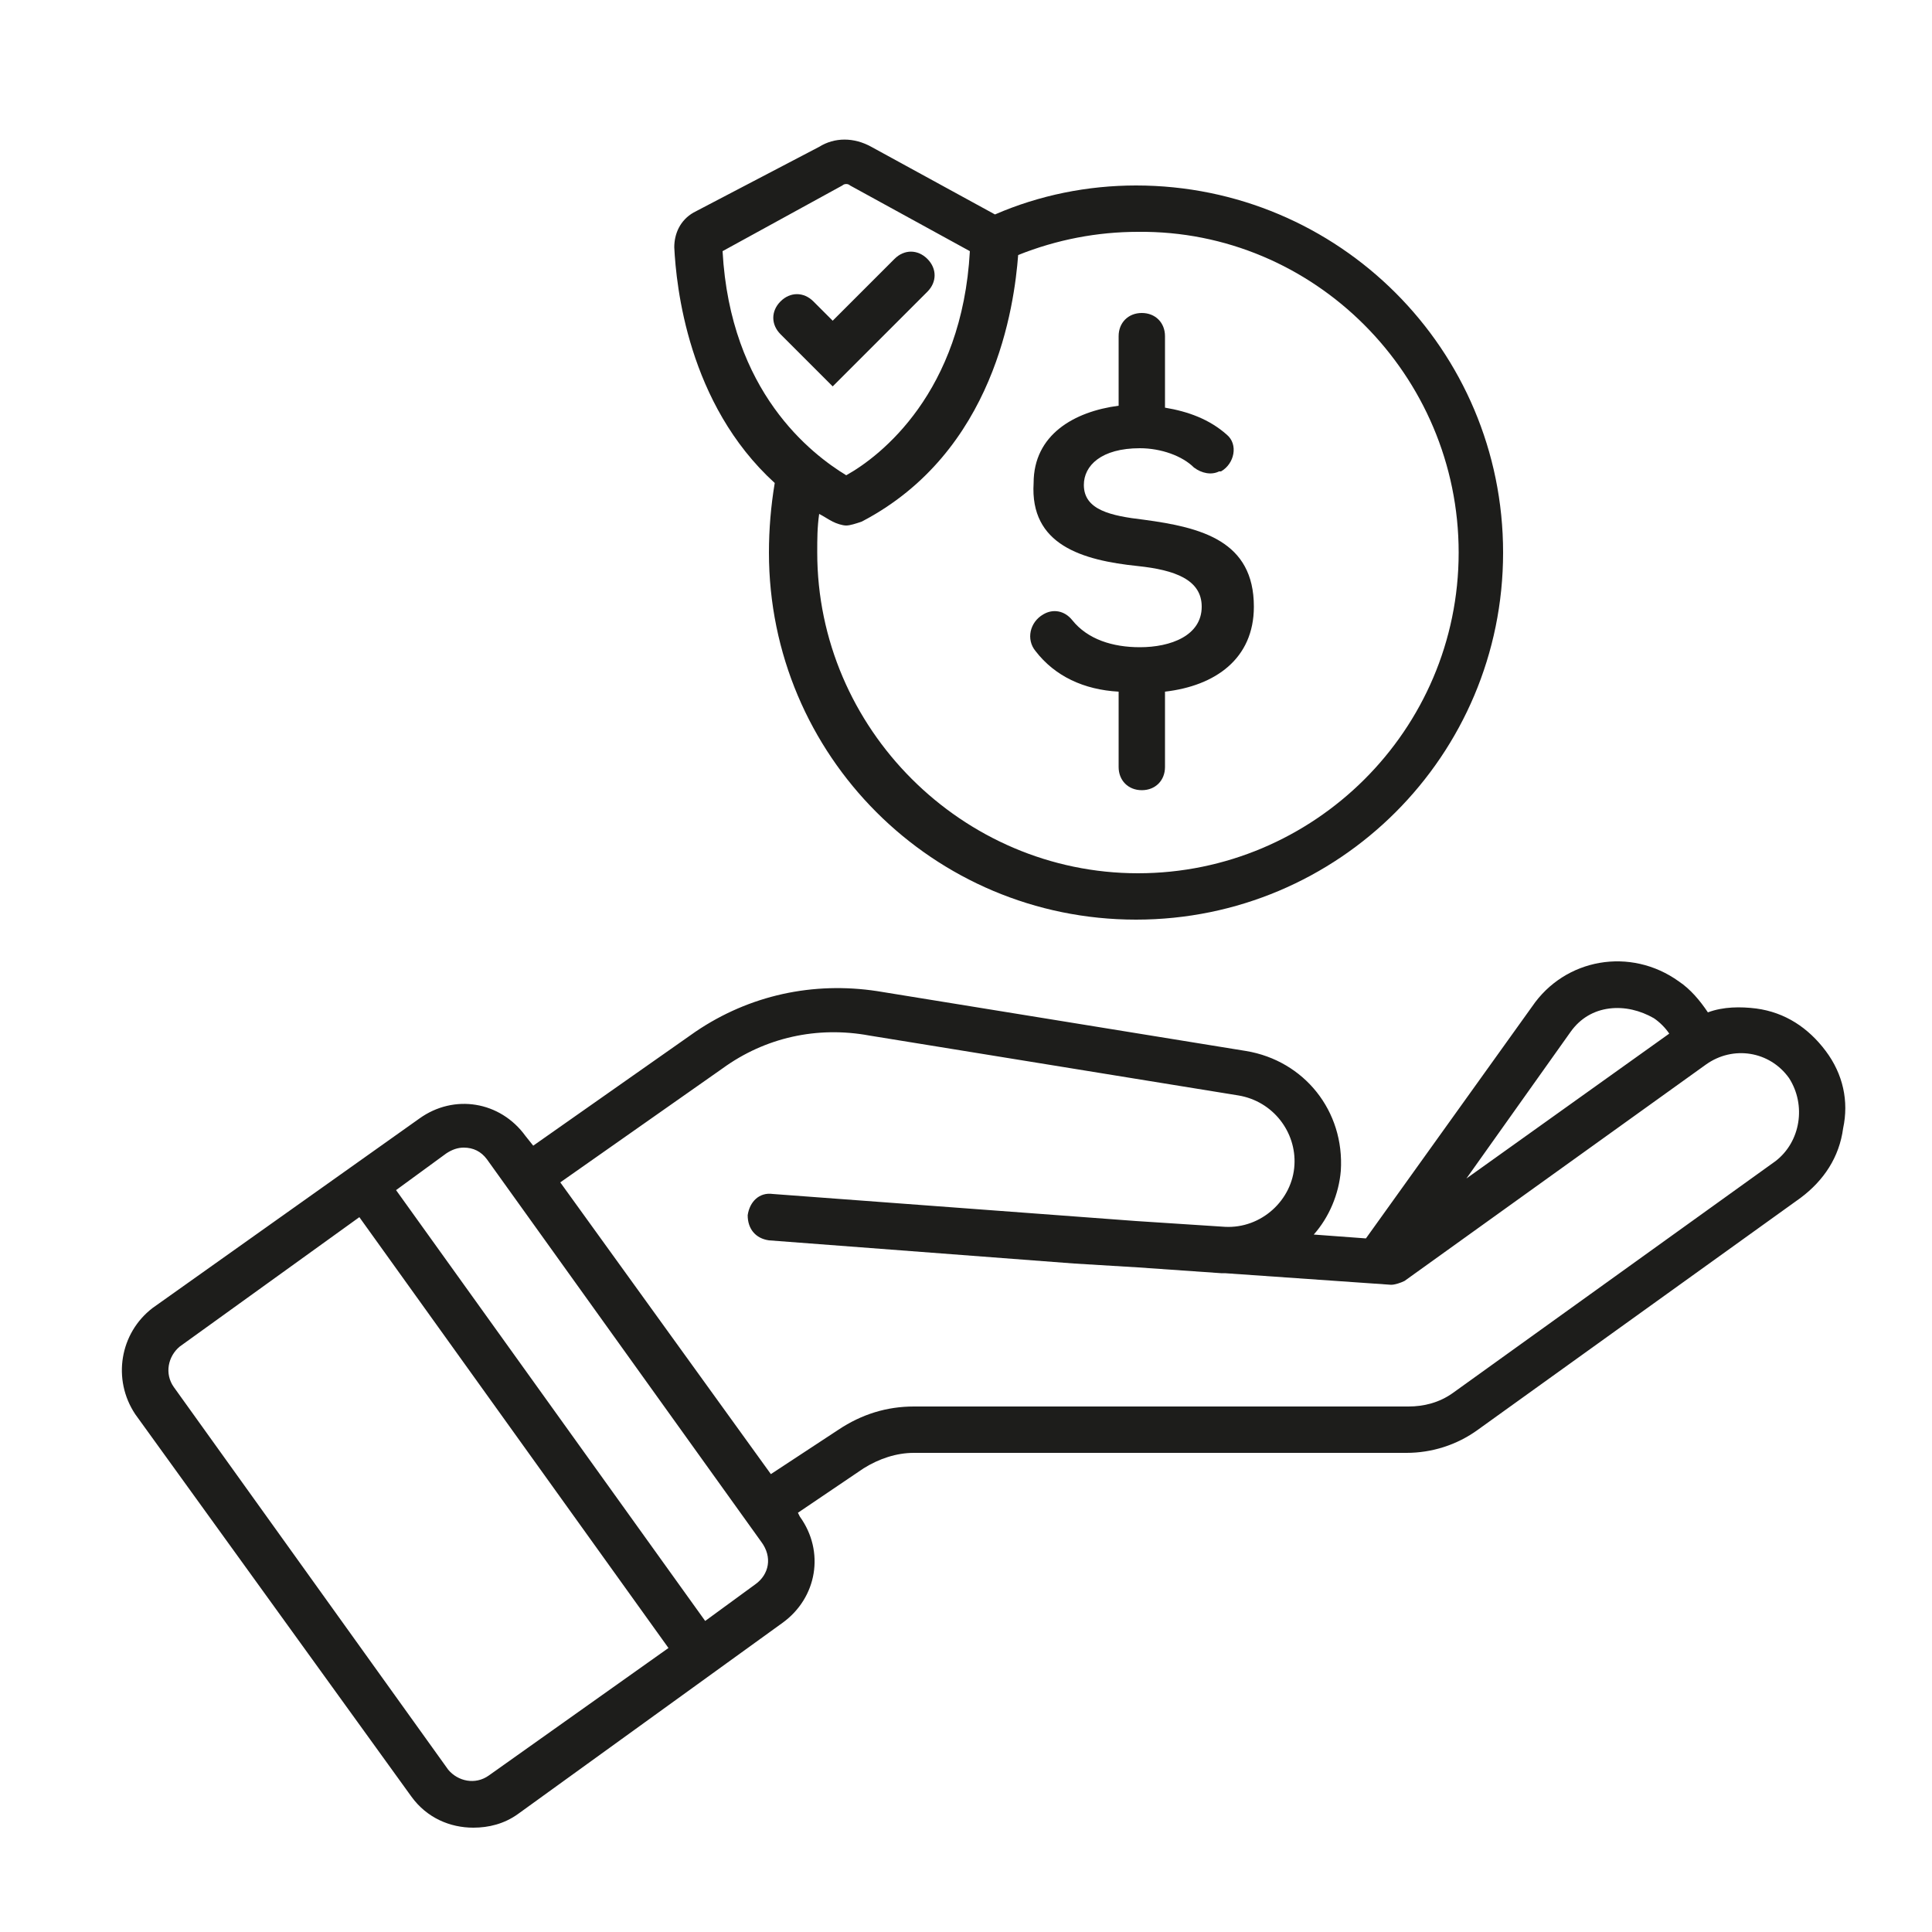 <?xml version="1.0" encoding="utf-8"?>
<!-- Generator: Adobe Illustrator 24.0.1, SVG Export Plug-In . SVG Version: 6.00 Build 0)  -->
<svg version="1.1" id="Calque_1" xmlns="http://www.w3.org/2000/svg" xmlns:xlink="http://www.w3.org/1999/xlink" x="0px" y="0px"
	 viewBox="0 0 100 100" style="enable-background:new 0 0 100 100;" xml:space="preserve">
<style type="text/css">
	.st0{fill:#217D9D;}
	.st1{fill:#1D1D1B;}
</style>
<path class="st0" d="M1774.9,110.4h-154.5c-18.1,0-32.9-14.7-32.9-32.9v0c0-18.1,14.7-32.9,32.9-32.9h154.5
	c18.1,0,32.9,14.7,32.9,32.9v0C1807.7,95.7,1793,110.4,1774.9,110.4z"/>
<path class="st0" d="M-56.1,82.9L-56.1,82.9c18.1,0,32.9-14.7,32.9-32.9v0c0-18.1-14.7-32.9-32.9-32.9h0C-74.3,17.1-89,31.9-89,50v0
	C-89,68.1-74.3,82.9-56.1,82.9z"/>
<g>
	<path class="st1" d="M94.5,54.4c-0.9-1.2-2.1-2-3.6-2.2c-0.8-0.1-1.7-0.1-2.5,0.2c-0.4-0.6-0.9-1.2-1.5-1.6
		c-2.5-1.8-5.9-1.2-7.6,1.3l-8.6,12l-2.7-0.2c0.8-0.9,1.3-2.1,1.4-3.3c0.2-3.1-1.9-5.7-4.9-6.2l-19.1-3.1c-3.3-0.5-6.6,0.2-9.4,2.1
		l-8.4,5.9l-0.4-0.5c-1.3-1.8-3.7-2.2-5.5-0.9L7.9,67.7C6.2,69,5.8,71.4,7,73.2L21.3,93c0.8,1.1,2,1.6,3.2,1.6
		c0.8,0,1.6-0.2,2.3-0.7L40.5,84l0,0c1.8-1.3,2.2-3.7,0.9-5.5l-0.1-0.2l3.4-2.3c0.8-0.5,1.7-0.8,2.6-0.8h25.5c1.3,0,2.6-0.4,3.7-1.2
		l16.7-12c1.2-0.9,2-2.1,2.2-3.6C95.7,57,95.4,55.6,94.5,54.4z M81.3,53.4c0.5-0.7,1.2-1.1,2-1.2c0.8-0.1,1.6,0.1,2.3,0.5
		c0.3,0.2,0.6,0.5,0.8,0.8L75.9,61L81.3,53.4z M25.3,91.9c-0.7,0.5-1.6,0.3-2.1-0.3L9,71.8c-0.5-0.7-0.3-1.6,0.3-2.1l9.3-6.7
		l16,22.3L25.3,91.9z M39.1,82l-2.6,1.9l-16-22.3l2.6-1.9c0.3-0.2,0.6-0.3,0.9-0.3c0.5,0,0.9,0.2,1.2,0.6l14.2,19.8
		C40,80.6,39.8,81.5,39.1,82z M91.9,60.1l-16.7,12c-0.7,0.5-1.5,0.7-2.3,0.7H47.3c-1.4,0-2.7,0.4-3.9,1.2l-3.5,2.3L29,61.2l8.4-5.9
		c2.2-1.6,4.9-2.2,7.6-1.7l19.1,3.1c1.8,0.3,3,1.9,2.9,3.6c-0.1,1.8-1.7,3.3-3.6,3.2l-4.6-0.3L40,61.8c-0.7-0.1-1.2,0.4-1.3,1.1
		c0,0.7,0.4,1.2,1.1,1.3l15.8,1.2c0,0,0,0,0,0l3.3,0.2l4.3,0.3c0.1,0,0.1,0,0.2,0l8.6,0.6l0,0c0.2,0,0.5-0.1,0.7-0.2l15.6-11.2
		c1.4-1,3.3-0.7,4.3,0.7C93.5,57.2,93.2,59.1,91.9,60.1z"/>
	<path class="st1" d="M58.9,29.3c1.9,0.2,3.3,0.7,3.3,2.1c0,1.5-1.6,2.1-3.2,2.1c-1.4,0-2.7-0.4-3.5-1.4c-0.4-0.5-1-0.6-1.5-0.3h0
		c-0.7,0.4-0.9,1.3-0.4,1.9c1,1.3,2.5,2,4.3,2.1v3.9c0,0.7,0.5,1.2,1.2,1.2c0.7,0,1.2-0.5,1.2-1.2v-3.9c2.6-0.3,4.6-1.7,4.6-4.4
		c0-3.4-2.7-4.1-5.7-4.5c-1.7-0.2-3.1-0.5-3.1-1.8c0-1,0.9-1.9,2.9-1.9c1.1,0,2.2,0.4,2.8,1c0.4,0.3,0.9,0.4,1.3,0.2l0.1,0
		c0.7-0.4,0.9-1.4,0.3-1.9c-0.9-0.8-2-1.2-3.2-1.4v-3.7c0-0.7-0.5-1.2-1.2-1.2c-0.7,0-1.2,0.5-1.2,1.2V21c-2.3,0.3-4.4,1.5-4.4,4
		C53.3,28.2,56,29,58.9,29.3z"/>
	<polygon class="st1" points="42.4,7.5 42.4,7.5 42.4,7.5 	"/>
	<path class="st1" d="M40.1,25c-0.2,1.2-0.3,2.4-0.3,3.6c0,10.5,8.5,19,19,19s19-8.5,19-19s-8.5-19-19-19c-2.5,0-5,0.5-7.3,1.5
		l-6.4-3.5c-0.9-0.5-1.9-0.5-2.7,0L35.9,11c-0.7,0.4-1,1.1-1,1.8C35,14.8,35.6,20.9,40.1,25z M75.5,28.6c0,9.2-7.5,16.6-16.6,16.6
		s-16.6-7.5-16.6-16.6c0-0.7,0-1.3,0.1-2c0.2,0.1,0.5,0.3,0.7,0.4c0.2,0.1,0.5,0.2,0.7,0.2s0.5-0.1,0.8-0.2
		c6.9-3.6,7.9-11.2,8.1-13.8c2-0.8,4.1-1.2,6.2-1.2C68,11.9,75.5,19.4,75.5,28.6z M43.6,9.6L43.6,9.6c0.1-0.1,0.3-0.1,0.4,0l6.2,3.4
		c-0.4,7.3-4.6,10.6-6.4,11.6c-1.8-1.1-6-4.3-6.4-11.6L43.6,9.6z"/>
	<path class="st1" d="M48,15.1c0.5-0.5,0.5-1.2,0-1.7c-0.5-0.5-1.2-0.5-1.7,0l-3.2,3.2l-1-1c-0.5-0.5-1.2-0.5-1.7,0
		c-0.5,0.5-0.5,1.2,0,1.7l2.7,2.7L48,15.1z"/>
</g>
</svg>
